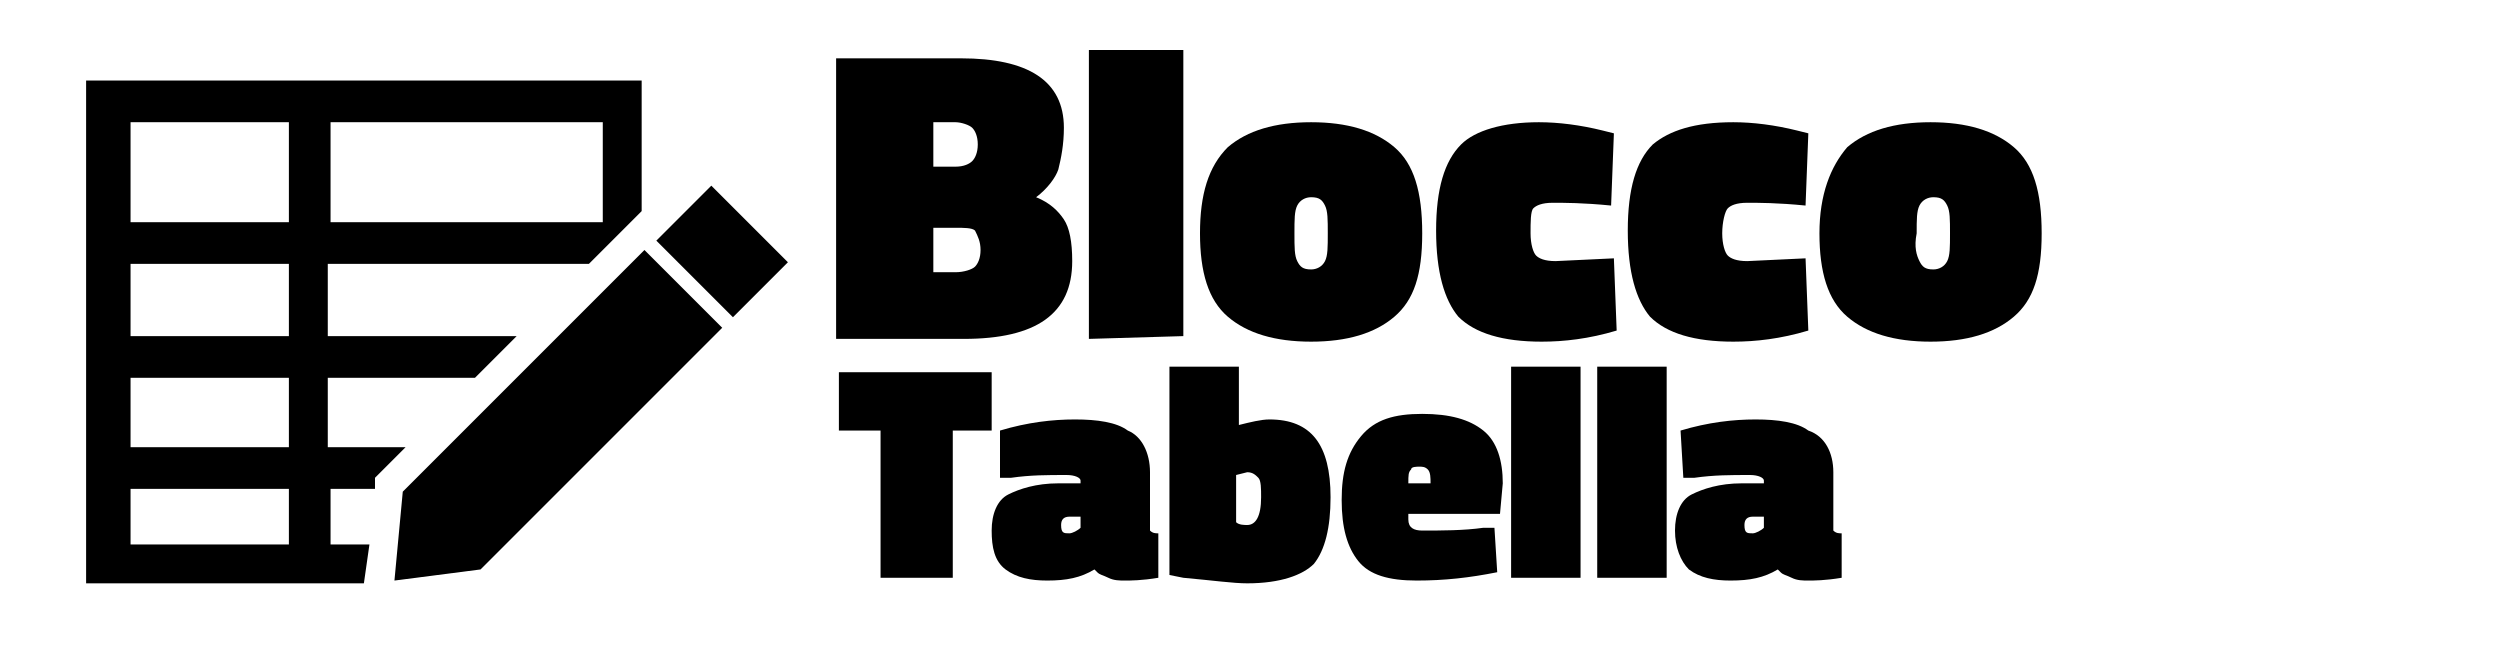 <?xml version="1.0" encoding="utf-8"?>
<!-- Generator: Adobe Illustrator 26.0.3, SVG Export Plug-In . SVG Version: 6.00 Build 0)  -->
<svg version="1.1" id="Layer_1" xmlns="http://www.w3.org/2000/svg" xmlns:xlink="http://www.w3.org/1999/xlink" x="0px" y="0px"
	 viewBox="0 0 90 24" style="enable-background:new 0 0 90 24;" xml:space="preserve">
<style type="text/css">
	.st0{fill:none;}
</style>
<path class="st0" d="M-2.1,0.6h24v24h-24C-2.1,24.6-2.1,0.6-2.1,0.6z"/>
<path d="M13.3,19.6h-1.4v-2h1.6l0-0.4l1.1-1.1h-2.8v-2.5h5.3l1.5-1.5h-6.8V9.5h9.4l1.9-1.9V2.9h-20V8v1.5v2.5v1.5v2.5v1.5v3.5h10
	L13.3,19.6z M11.9,4.4h9.8V8h-9.8V4.4z M10.4,19.6H4.7v-2h5.7V19.6z M10.4,16.1H4.7v-2.5h5.7V16.1z M10.4,12.1H4.7V9.5h5.7V12.1z
	 M10.4,8H4.7V4.4h5.7V8z"/>
<polygon points="14.5,17.7 14.2,20.9 17.3,20.5 26,11.8 23.2,9 "/>
<rect x="24.6" y="7.1" transform="matrix(0.707 -0.707 0.707 0.707 1.216 21.036)" width="2.8" height="3.9"/>
<g>
	<path d="M30.1,2.1h4.5c2.4,0,3.7,0.8,3.7,2.5c0,0.6-0.1,1.1-0.2,1.5c-0.1,0.3-0.4,0.7-0.8,1c0.5,0.2,0.8,0.5,1,0.8
		c0.2,0.3,0.3,0.8,0.3,1.5c0,1.9-1.3,2.8-3.9,2.8h-4.6C30.1,12.2,30.1,2.1,30.1,2.1z M34.4,4.4h-0.8V6h0.8c0.3,0,0.5-0.1,0.6-0.2
		s0.2-0.3,0.2-0.6S35.1,4.7,35,4.6S34.6,4.4,34.4,4.4z M34.4,8.2h-0.8v1.6h0.8c0.3,0,0.6-0.1,0.7-0.2c0.1-0.1,0.2-0.3,0.2-0.6
		s-0.1-0.5-0.2-0.7C35,8.2,34.7,8.2,34.4,8.2z"/>
	<path d="M39.2,12.2V1.8h3.4v10.3L39.2,12.2L39.2,12.2z"/>
	<path d="M44.2,5.3c0.7-0.6,1.7-0.9,3-0.9s2.3,0.3,3,0.9s1,1.6,1,3.1s-0.3,2.4-1,3s-1.7,0.9-3,0.9s-2.3-0.3-3-0.9
		c-0.7-0.6-1-1.6-1-3S43.5,6,44.2,5.3z M46.7,9.4c0.1,0.2,0.2,0.3,0.5,0.3c0.2,0,0.4-0.1,0.5-0.3s0.1-0.5,0.1-1s0-0.8-0.1-1
		s-0.2-0.3-0.5-0.3c-0.2,0-0.4,0.1-0.5,0.3s-0.1,0.5-0.1,1C46.6,8.9,46.6,9.2,46.7,9.4z"/>
	<path d="M55.4,4.4c0.7,0,1.5,0.1,2.3,0.3l0.4,0.1L58,7.4c-1-0.1-1.7-0.1-2.1-0.1c-0.4,0-0.6,0.1-0.7,0.2S55.1,8,55.1,8.4
		s0.1,0.7,0.2,0.8c0.1,0.1,0.3,0.2,0.7,0.2l2.1-0.1l0.1,2.6c-1,0.3-1.9,0.4-2.7,0.4c-1.4,0-2.4-0.3-3-0.9c-0.5-0.6-0.8-1.6-0.8-3.1
		s0.3-2.5,0.9-3.1C53.1,4.7,54.1,4.4,55.4,4.4z"/>
	<path d="M62.4,4.4c0.7,0,1.5,0.1,2.3,0.3l0.4,0.1L65,7.4c-1-0.1-1.7-0.1-2.1-0.1c-0.4,0-0.6,0.1-0.7,0.2S62,8,62,8.4
		s0.1,0.7,0.2,0.8c0.1,0.1,0.3,0.2,0.7,0.2L65,9.3l0.1,2.6c-1,0.3-1.9,0.4-2.7,0.4c-1.4,0-2.4-0.3-3-0.9c-0.5-0.6-0.8-1.6-0.8-3.1
		s0.3-2.5,0.9-3.1C60.1,4.7,61,4.4,62.4,4.4z"/>
	<path d="M66.5,5.3c0.7-0.6,1.7-0.9,3-0.9s2.3,0.3,3,0.9s1,1.6,1,3.1s-0.3,2.4-1,3s-1.7,0.9-3,0.9s-2.3-0.3-3-0.9
		c-0.7-0.6-1-1.6-1-3S65.9,6,66.5,5.3z M69.1,9.4c0.1,0.2,0.2,0.3,0.5,0.3c0.2,0,0.4-0.1,0.5-0.3s0.1-0.5,0.1-1s0-0.8-0.1-1
		s-0.2-0.3-0.5-0.3c-0.2,0-0.4,0.1-0.5,0.3S69,7.9,69,8.4C68.9,8.9,69,9.2,69.1,9.4z"/>
</g>
<g>
	<path d="M30.2,15.5v-2.1h5.5v2.1h-1.4v5.3h-2.6v-5.3H30.2z"/>
	<path d="M41.4,17v2.1c0.1,0.1,0.2,0.1,0.3,0.1l0,1.6c-0.6,0.1-1,0.1-1.2,0.1s-0.4,0-0.6-0.1c-0.2-0.1-0.3-0.1-0.4-0.2l-0.1-0.1
		c-0.5,0.3-1,0.4-1.7,0.4c-0.6,0-1.1-0.1-1.5-0.4s-0.5-0.8-0.5-1.4s0.2-1.1,0.6-1.3s1-0.4,1.8-0.4l0.8,0v-0.1c0-0.1-0.2-0.2-0.5-0.2
		c-0.7,0-1.3,0-2,0.1l-0.4,0L36,15.5c1-0.3,1.9-0.4,2.7-0.4c0.8,0,1.5,0.1,1.9,0.4C41.1,15.7,41.4,16.3,41.4,17z M38.5,19.2
		c0.1,0,0.3-0.1,0.4-0.2v-0.4l-0.4,0c-0.2,0-0.3,0.1-0.3,0.3C38.2,19.2,38.3,19.2,38.5,19.2z"/>
	<path d="M45.7,15.1c1.5,0,2.2,0.9,2.2,2.8c0,1.1-0.2,1.9-0.6,2.4c-0.4,0.4-1.2,0.7-2.4,0.7c-0.5,0-1.2-0.1-2.3-0.2l-0.5-0.1v-7.5
		h2.5v2.1C45,15.2,45.4,15.1,45.7,15.1z M44.9,18.9c0.3,0,0.5-0.3,0.5-1c0-0.3,0-0.6-0.1-0.7c-0.1-0.1-0.2-0.2-0.4-0.2l-0.4,0.1v1.7
		C44.6,18.9,44.8,18.9,44.9,18.9z"/>
	<path d="M50.7,18.7c0,0.3,0.2,0.4,0.5,0.4c0.7,0,1.5,0,2.2-0.1l0.4,0l0.1,1.6c-1,0.2-1.9,0.3-2.9,0.3s-1.7-0.2-2.1-0.7
		s-0.6-1.2-0.6-2.2c0-1,0.2-1.7,0.7-2.3s1.2-0.8,2.2-0.8c1,0,1.7,0.2,2.2,0.6s0.7,1.1,0.7,1.9l-0.1,1.1H50.7z M51.5,17.4
		c0-0.2,0-0.4-0.1-0.5c-0.1-0.1-0.2-0.1-0.3-0.1s-0.3,0-0.3,0.1c-0.1,0.1-0.1,0.2-0.1,0.5H51.5z"/>
	<path d="M54.4,20.8v-7.6h2.5v7.6H54.4z"/>
	<path d="M57.5,20.8v-7.6H60v7.6H57.5z"/>
	<path d="M66,17v2.1c0.1,0.1,0.2,0.1,0.3,0.1l0,1.6c-0.6,0.1-1,0.1-1.2,0.1s-0.4,0-0.6-0.1c-0.2-0.1-0.3-0.1-0.4-0.2L64,20.5
		c-0.5,0.3-1,0.4-1.7,0.4c-0.6,0-1.1-0.1-1.5-0.4c-0.3-0.3-0.5-0.8-0.5-1.4s0.2-1.1,0.6-1.3s1-0.4,1.8-0.4l0.8,0v-0.1
		c0-0.1-0.2-0.2-0.5-0.2c-0.7,0-1.3,0-2,0.1l-0.4,0l-0.1-1.7c1-0.3,1.9-0.4,2.7-0.4c0.8,0,1.5,0.1,1.9,0.4C65.7,15.7,66,16.3,66,17z
		 M63.1,19.2c0.1,0,0.3-0.1,0.4-0.2v-0.4l-0.4,0c-0.2,0-0.3,0.1-0.3,0.3C62.8,19.2,62.9,19.2,63.1,19.2z"/>
</g>
</svg>
